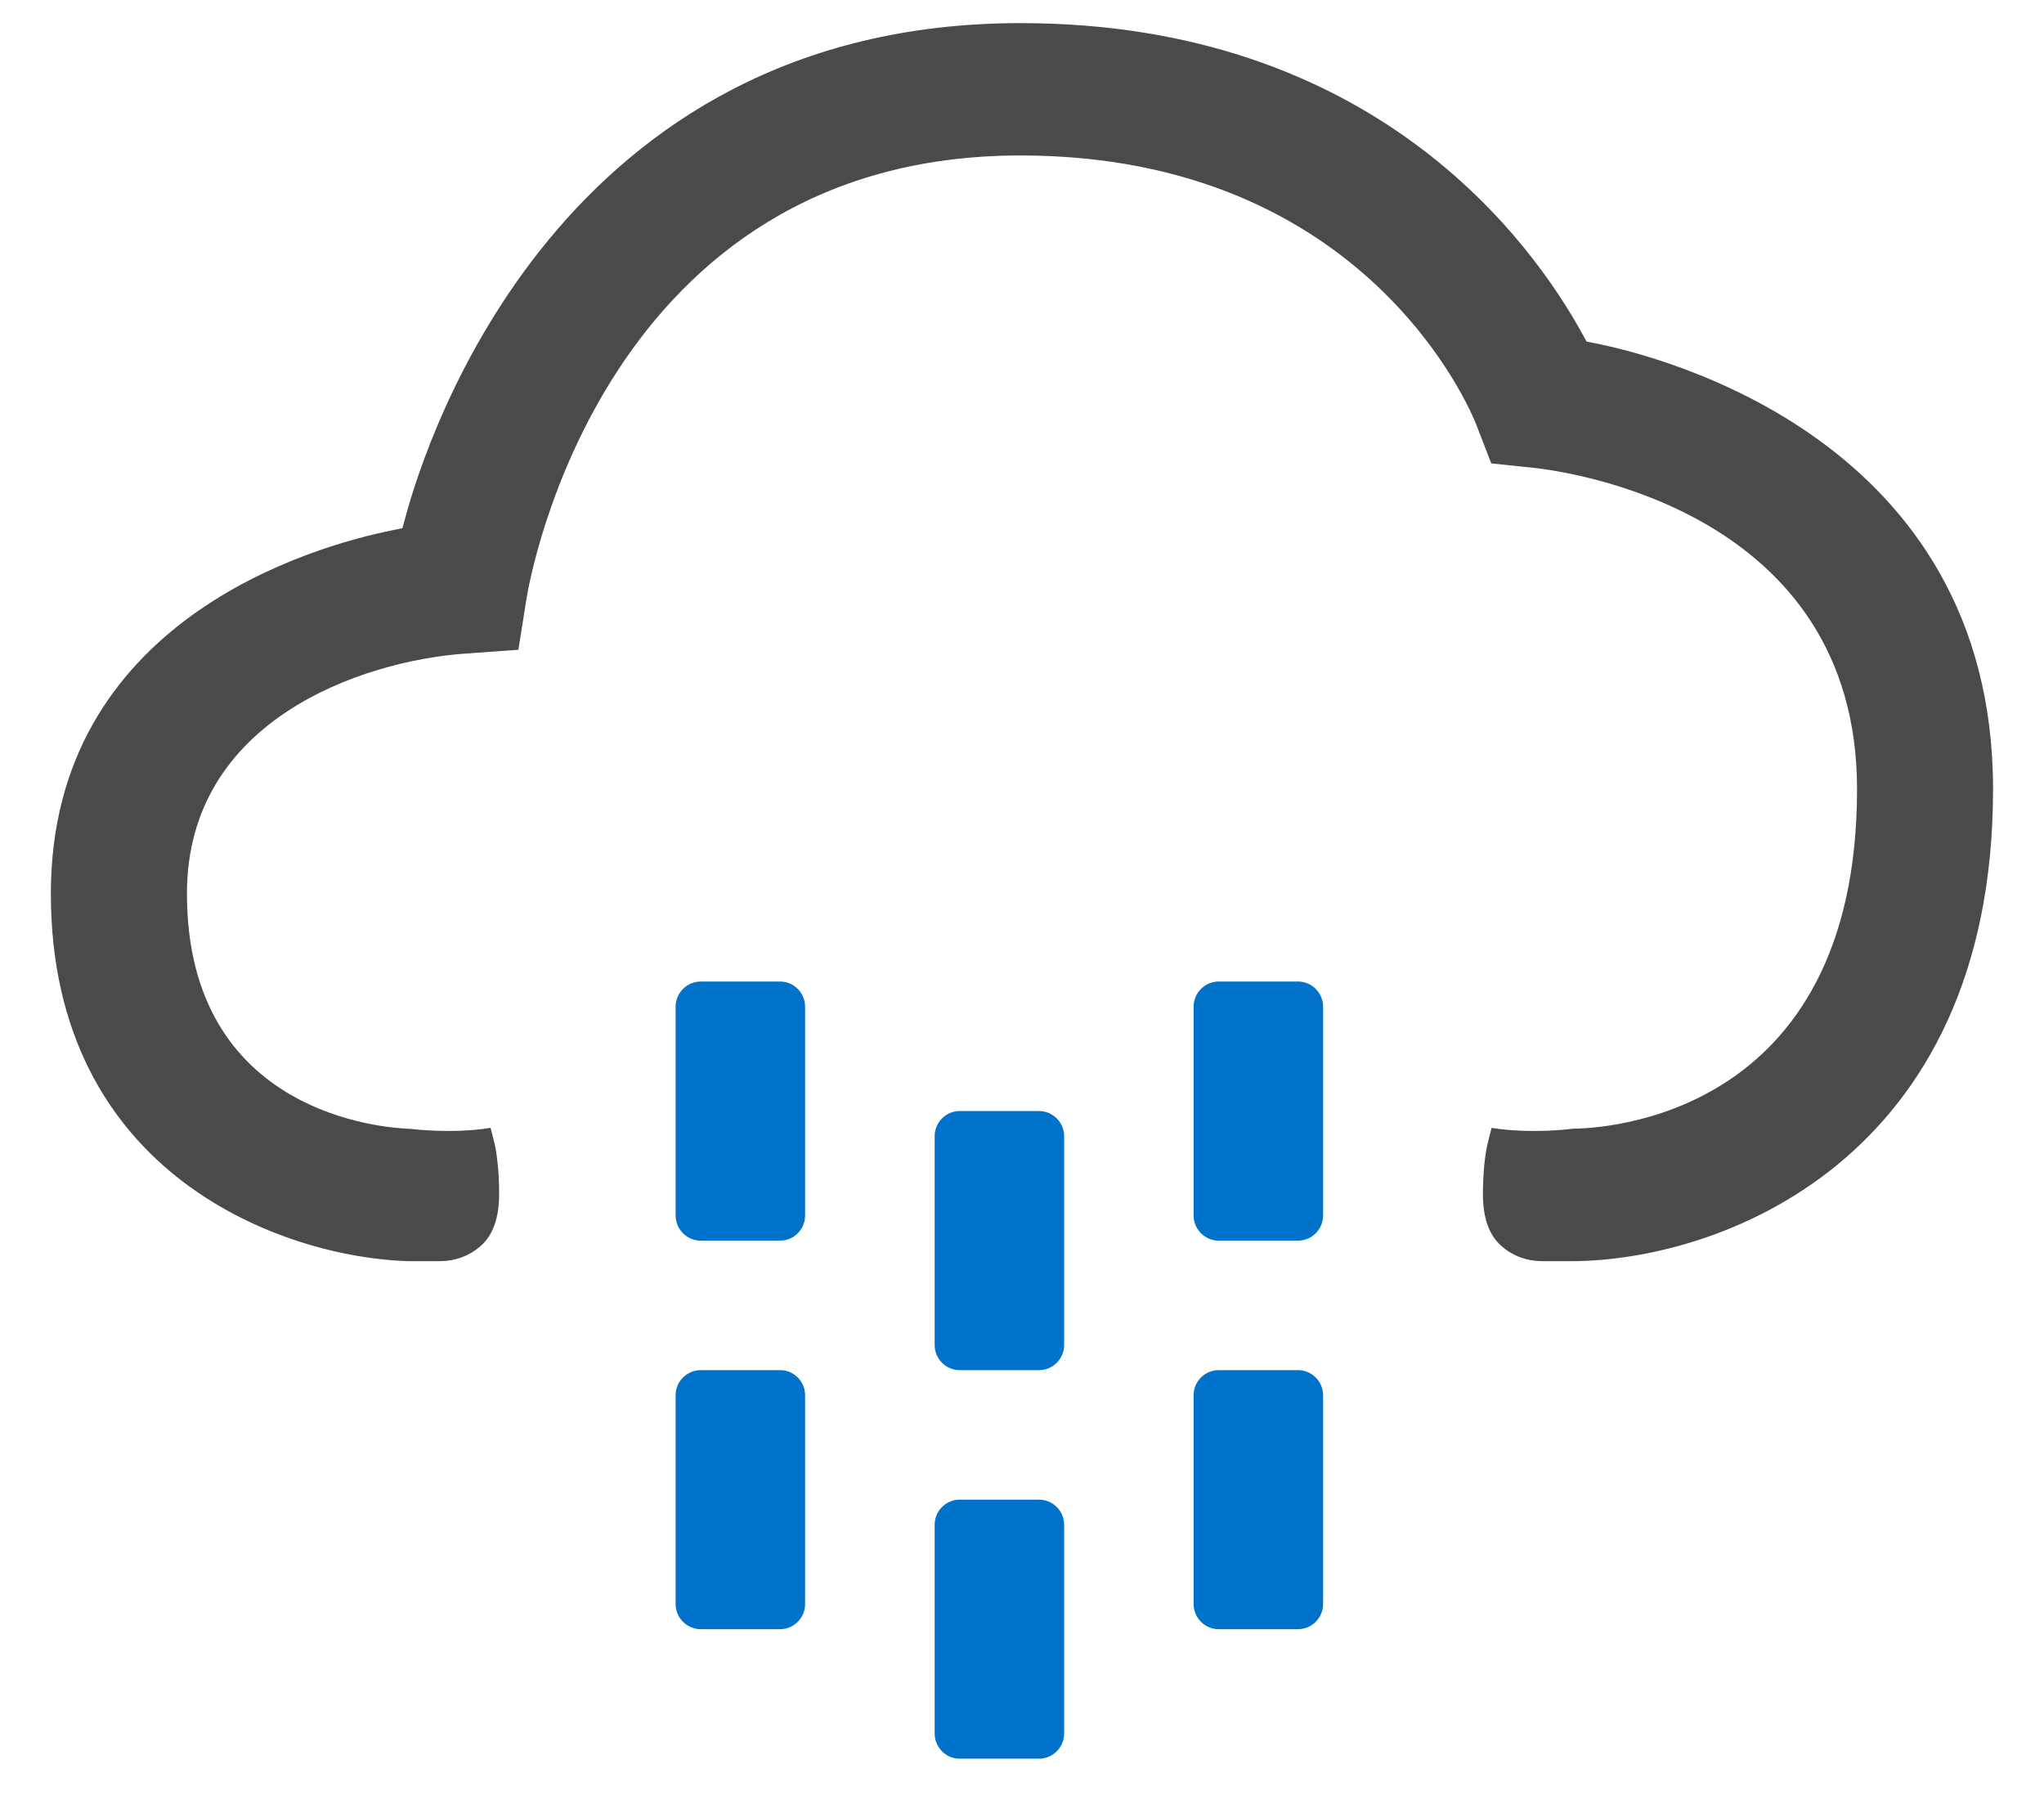 <svg width="26" height="23" viewBox="0 0 26 23" fill="none" xmlns="http://www.w3.org/2000/svg">
<path fill-rule="evenodd" clip-rule="evenodd" d="M19.997 14.355C19.997 14.355 19.476 14.424 18.973 14.343L18.926 14.529C18.908 14.597 18.893 14.694 18.88 14.817C18.869 14.941 18.863 15.059 18.863 15.18C18.863 15.483 18.937 15.698 19.09 15.838C19.236 15.97 19.417 16.038 19.626 16.038C19.626 16.038 19.897 16.038 19.985 16.038C21.842 16.038 25.352 14.784 25.352 10.035C25.352 5.588 21.125 4.53 20.279 4.363L20.182 4.344L20.135 4.259C19.482 3.067 17.478 0.294 12.98 0.294C7.132 0.294 5.434 5.541 5.153 6.593L5.119 6.717L4.993 6.743C3.973 6.948 0.647 7.891 0.647 11.363C0.647 14.953 3.619 15.991 5.19 16.038H5.585C5.795 16.038 5.976 15.97 6.122 15.838C6.275 15.698 6.349 15.483 6.349 15.18C6.349 15.059 6.345 14.941 6.332 14.817C6.32 14.694 6.305 14.597 6.288 14.529L6.24 14.343C5.738 14.424 5.216 14.355 5.216 14.355C4.92 14.346 2.378 14.189 2.378 11.363C2.378 9.16 4.597 8.409 5.909 8.312L6.594 8.263L6.699 7.601C6.737 7.372 7.672 1.977 12.98 1.977C17.401 1.977 18.725 5.261 18.779 5.401L18.969 5.893L19.504 5.949C19.925 5.994 23.622 6.487 23.622 10.035C23.622 14.233 20.358 14.354 19.985 14.354" fill="#4A4A4A"/>
<path fill-rule="evenodd" clip-rule="evenodd" d="M9.923 12.482H8.913C8.738 12.482 8.594 12.626 8.594 12.801V15.458C8.594 15.633 8.738 15.777 8.913 15.777H9.923C10.098 15.777 10.241 15.633 10.241 15.458V12.801C10.241 12.626 10.098 12.482 9.923 12.482ZM16.511 12.482H15.501C15.326 12.482 15.183 12.626 15.183 12.801V15.458C15.183 15.633 15.326 15.777 15.501 15.777H16.511C16.686 15.777 16.83 15.633 16.83 15.458V12.801C16.83 12.626 16.686 12.482 16.511 12.482ZM9.923 17.424H8.913C8.738 17.424 8.594 17.567 8.594 17.742V20.399C8.594 20.574 8.738 20.718 8.913 20.718H9.923C10.098 20.718 10.241 20.574 10.241 20.399V17.742C10.241 17.567 10.098 17.424 9.923 17.424ZM16.511 17.424H15.501C15.326 17.424 15.183 17.567 15.183 17.742V20.399C15.183 20.574 15.326 20.718 15.501 20.718H16.511C16.686 20.718 16.83 20.574 16.83 20.399V17.742C16.83 17.567 16.686 17.424 16.511 17.424ZM13.217 14.129H12.207C12.032 14.129 11.889 14.273 11.889 14.448V17.105C11.889 17.28 12.032 17.424 12.207 17.424H13.217C13.392 17.424 13.536 17.28 13.536 17.105V14.448C13.536 14.273 13.392 14.129 13.217 14.129ZM13.217 19.071H12.207C12.032 19.071 11.889 19.214 11.889 19.389V22.046C11.889 22.221 12.032 22.365 12.207 22.365H13.217C13.392 22.365 13.536 22.221 13.536 22.046V19.389C13.536 19.214 13.392 19.071 13.217 19.071Z" fill="#0072C9"/>
</svg>
